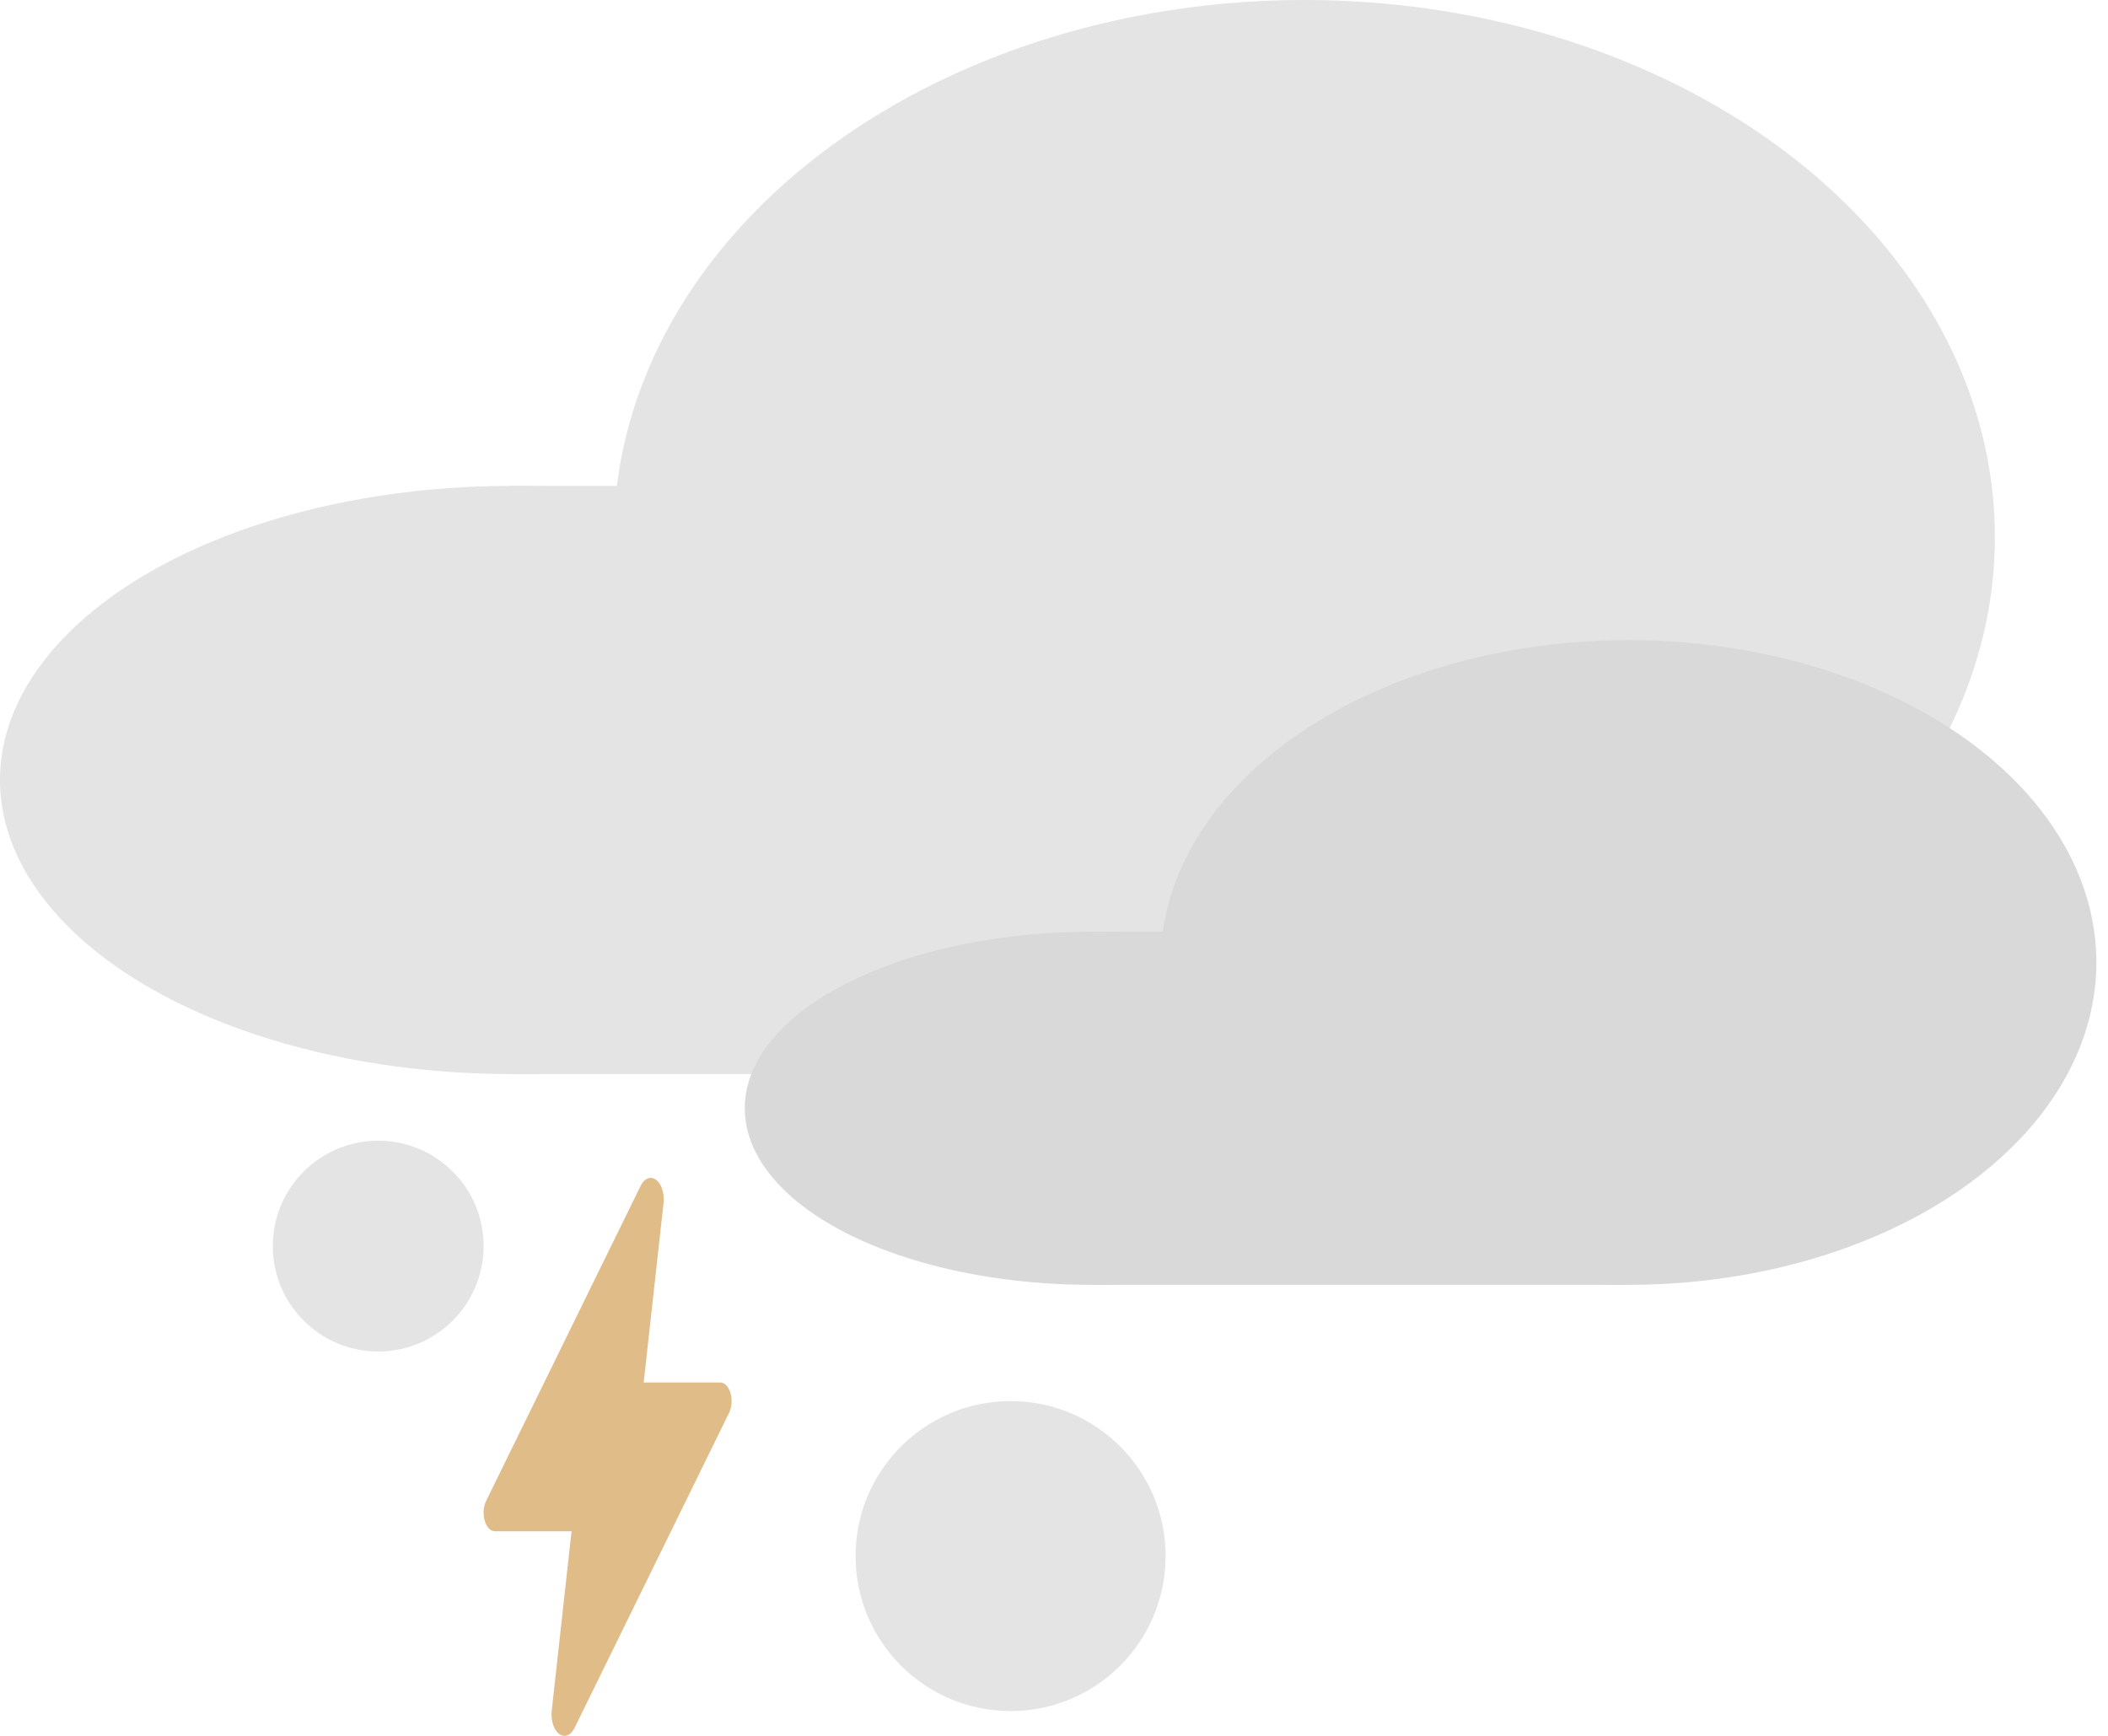 <svg width="170" height="140" viewBox="0 0 170 140" fill="none" xmlns="http://www.w3.org/2000/svg">
<ellipse cx="41.25" cy="62.906" rx="41.25" ry="23.719" fill="#E4E4E4"/>
<ellipse cx="105.188" cy="43.312" rx="55.688" ry="43.312" fill="#E4E4E4"/>
<rect x="41.25" y="39.188" width="63.938" height="47.438" fill="#E4E4E4"/>
<ellipse cx="88.011" cy="89.387" rx="27.949" ry="14.238" fill="#D9D9D9"/>
<ellipse cx="131.332" cy="77.625" rx="37.731" ry="26" fill="#D9D9D9"/>
<rect x="88.011" y="75.149" width="43.321" height="28.476" fill="#D9D9D9"/>
<path d="M45.524 140C45.371 140 45.221 139.945 45.083 139.839C44.945 139.733 44.822 139.579 44.724 139.386C44.626 139.194 44.555 138.969 44.516 138.726C44.476 138.483 44.469 138.229 44.495 137.982V137.971L46.093 123.501H39.909C39.737 123.501 39.569 123.421 39.424 123.27C39.279 123.119 39.163 122.903 39.089 122.647C39.015 122.392 38.986 122.107 39.006 121.826C39.026 121.544 39.094 121.278 39.202 121.058L51.655 95.659C51.797 95.362 51.994 95.15 52.215 95.055C52.437 94.96 52.672 94.988 52.883 95.134C53.094 95.279 53.271 95.535 53.386 95.862C53.501 96.189 53.547 96.57 53.519 96.945C53.519 96.973 53.514 97 53.511 97.028L51.909 111.502H58.091C58.263 111.502 58.431 111.582 58.576 111.733C58.721 111.884 58.837 112.1 58.911 112.356C58.985 112.611 59.014 112.896 58.994 113.177C58.974 113.459 58.906 113.725 58.798 113.945L46.343 139.344C46.245 139.548 46.121 139.713 45.979 139.826C45.837 139.94 45.681 139.999 45.524 140Z" fill="#DFBC88"/>
<circle cx="30.5" cy="100.5" r="8.5" fill="#E4E4E4"/>
<circle cx="81.5" cy="125.5" r="12.5" fill="#E4E4E4"/>
</svg>
